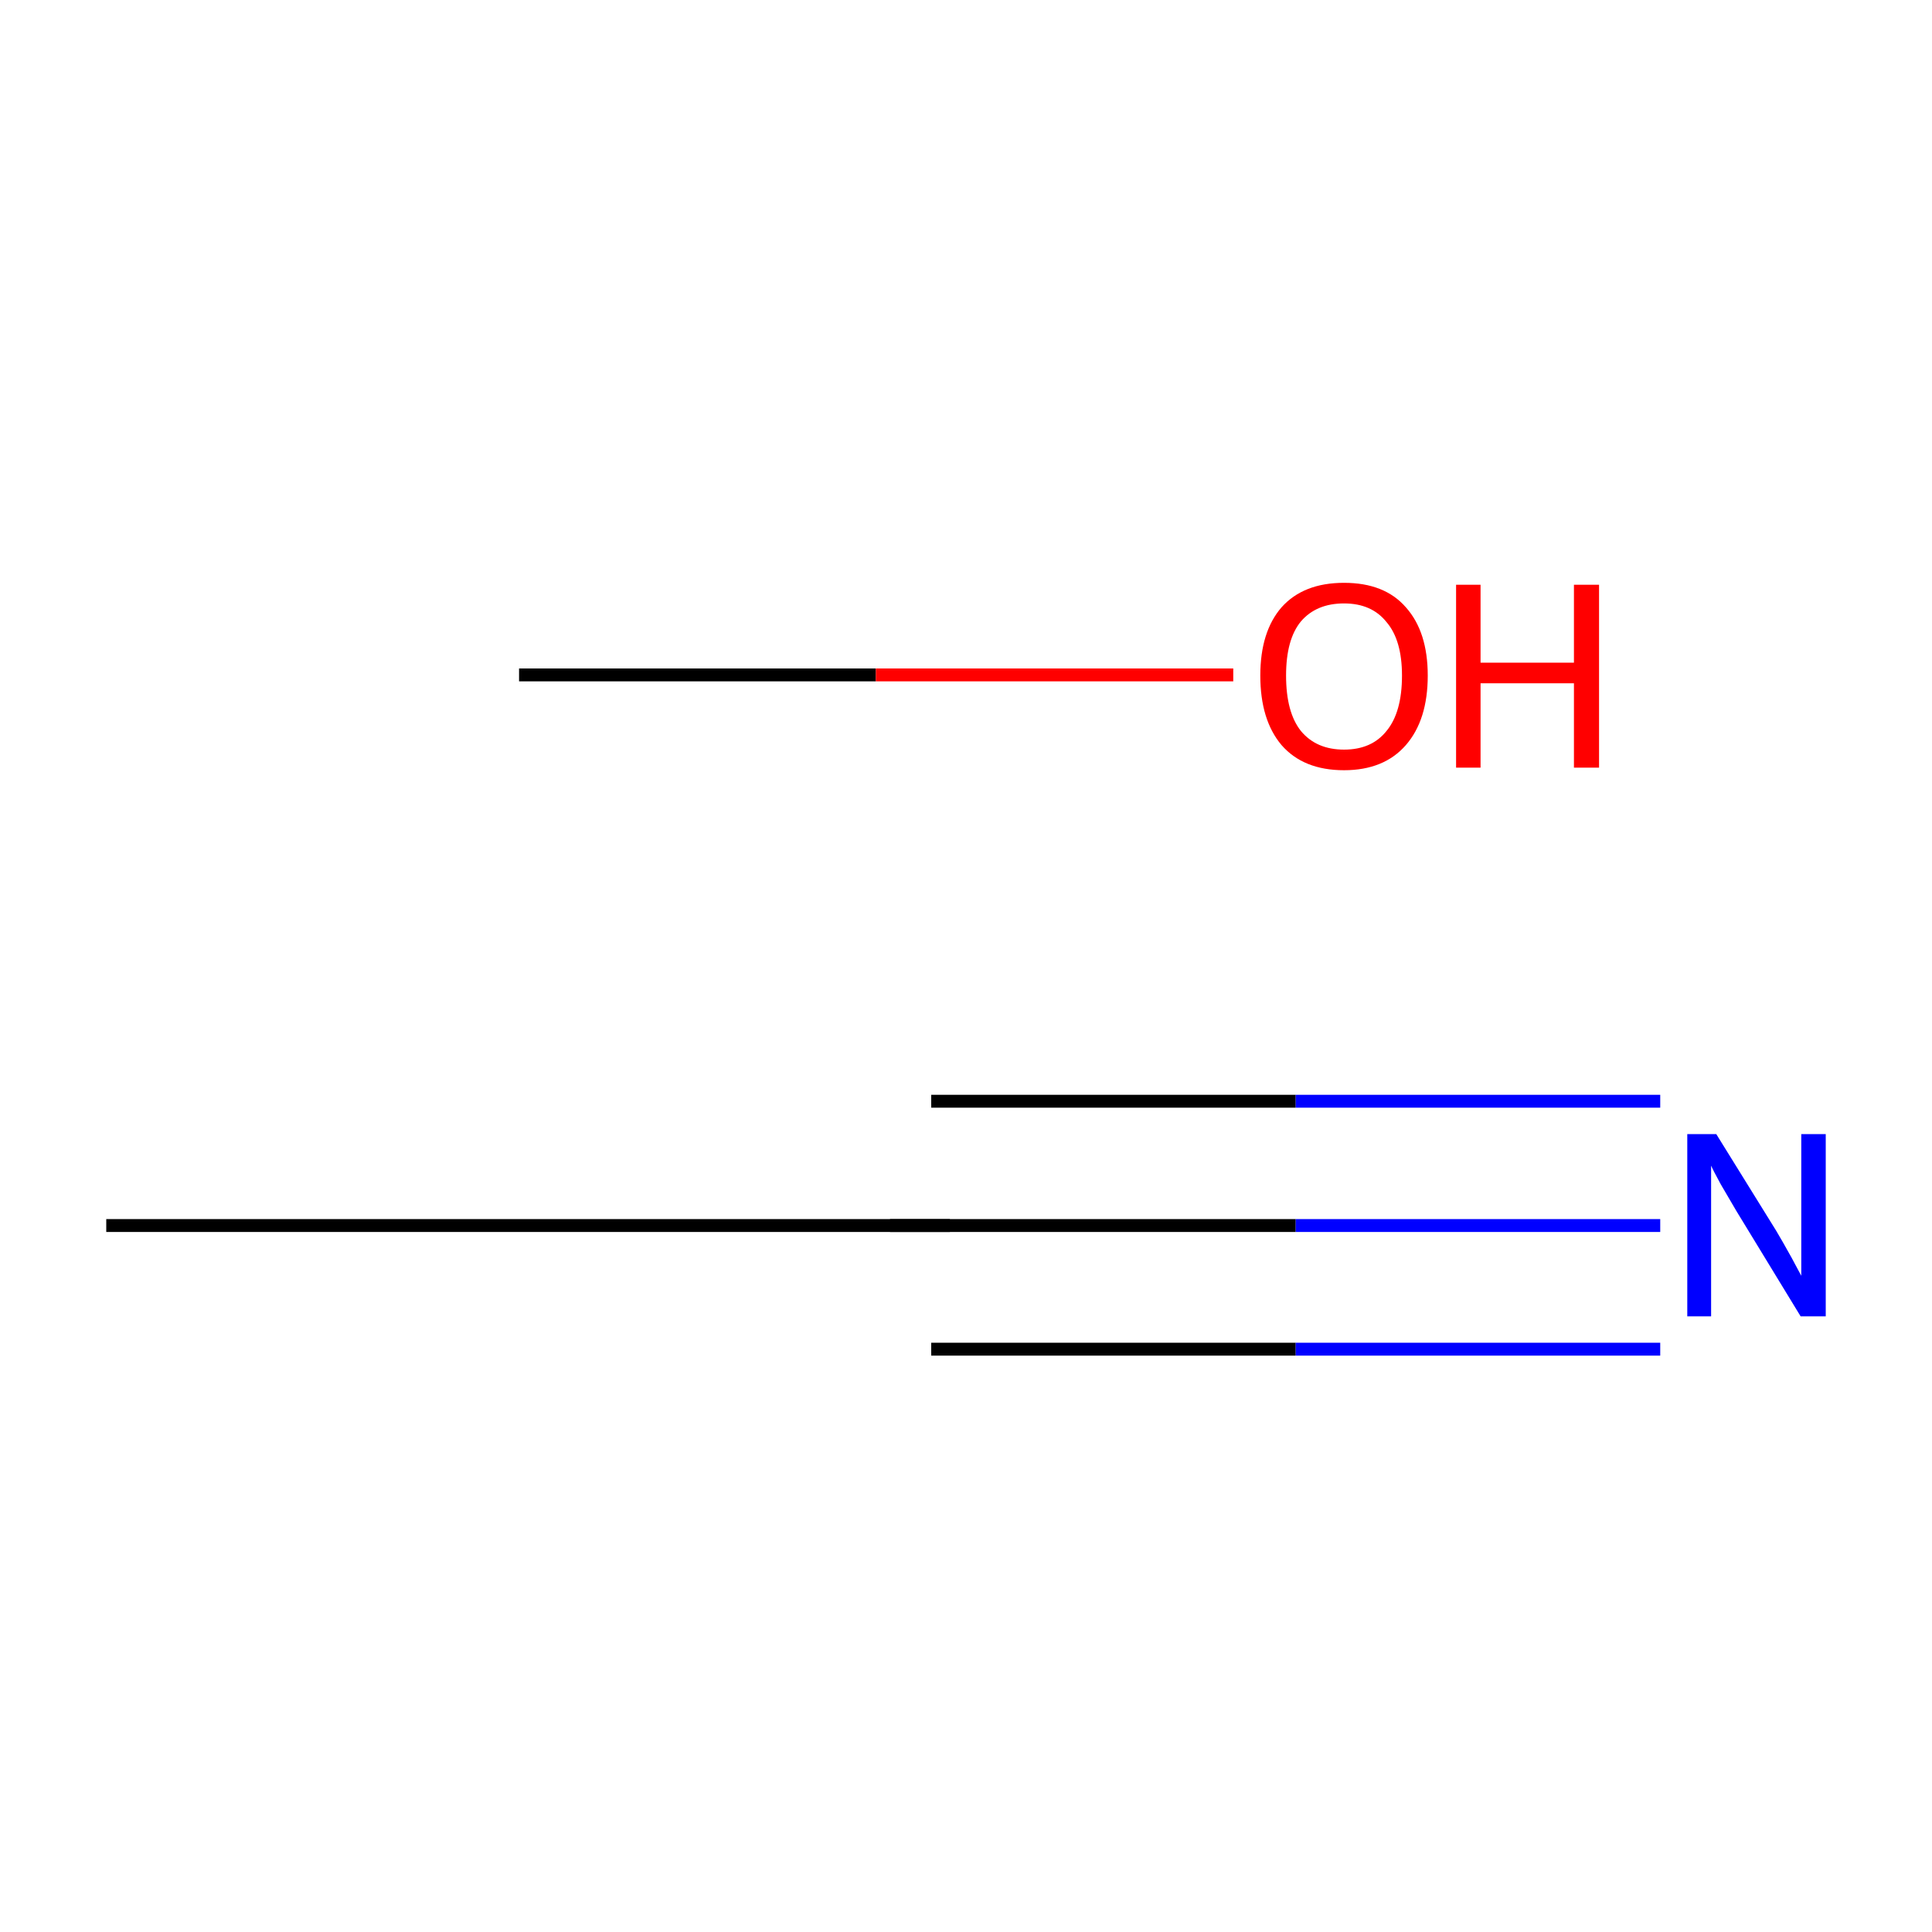 <?xml version='1.0' encoding='iso-8859-1'?>
<svg version='1.1' baseProfile='full'
              xmlns='http://www.w3.org/2000/svg'
                      xmlns:rdkit='http://www.rdkit.org/xml'
                      xmlns:xlink='http://www.w3.org/1999/xlink'
                  xml:space='preserve'
width='300px' height='300px' viewBox='0 0 300 300'>
<!-- END OF HEADER -->
<rect style='opacity:1.0;fill:#FFFFFF;stroke:none' width='300.0' height='300.0' x='0.0' y='0.0'> </rect>
<path class='bond-0 atom-0 atom-1' d='M 16.5,190.3 L 144.6,190.3' style='fill:none;fill-rule:evenodd;stroke:#000000;stroke-width:2.0px;stroke-linecap:butt;stroke-linejoin:miter;stroke-opacity:1' />
<path class='bond-1 atom-1 atom-2' d='M 144.6,190.3 L 201.2,190.3' style='fill:none;fill-rule:evenodd;stroke:#000000;stroke-width:2.0px;stroke-linecap:butt;stroke-linejoin:miter;stroke-opacity:1' />
<path class='bond-1 atom-1 atom-2' d='M 201.2,190.3 L 257.8,190.3' style='fill:none;fill-rule:evenodd;stroke:#0000FF;stroke-width:2.0px;stroke-linecap:butt;stroke-linejoin:miter;stroke-opacity:1' />
<path class='bond-1 atom-1 atom-2' d='M 144.6,171.0 L 201.2,171.0' style='fill:none;fill-rule:evenodd;stroke:#000000;stroke-width:2.0px;stroke-linecap:butt;stroke-linejoin:miter;stroke-opacity:1' />
<path class='bond-1 atom-1 atom-2' d='M 201.2,171.0 L 257.8,171.0' style='fill:none;fill-rule:evenodd;stroke:#0000FF;stroke-width:2.0px;stroke-linecap:butt;stroke-linejoin:miter;stroke-opacity:1' />
<path class='bond-1 atom-1 atom-2' d='M 144.6,209.5 L 201.2,209.5' style='fill:none;fill-rule:evenodd;stroke:#000000;stroke-width:2.0px;stroke-linecap:butt;stroke-linejoin:miter;stroke-opacity:1' />
<path class='bond-1 atom-1 atom-2' d='M 201.2,209.5 L 257.8,209.5' style='fill:none;fill-rule:evenodd;stroke:#0000FF;stroke-width:2.0px;stroke-linecap:butt;stroke-linejoin:miter;stroke-opacity:1' />
<path class='bond-2 atom-3 atom-4' d='M 80.6,104.8 L 136.0,104.8' style='fill:none;fill-rule:evenodd;stroke:#000000;stroke-width:2.0px;stroke-linecap:butt;stroke-linejoin:miter;stroke-opacity:1' />
<path class='bond-2 atom-3 atom-4' d='M 136.0,104.8 L 191.5,104.8' style='fill:none;fill-rule:evenodd;stroke:#FF0000;stroke-width:2.0px;stroke-linecap:butt;stroke-linejoin:miter;stroke-opacity:1' />
<path d='M 138.2,190.3 L 144.6,190.3 L 147.5,190.3' style='fill:none;stroke:#000000;stroke-width:2.0px;stroke-linecap:butt;stroke-linejoin:miter;stroke-miterlimit:10;stroke-opacity:1;' />
<path class='atom-2' d='M 266.5 176.1
L 275.8 191.1
Q 276.7 192.6, 278.2 195.3
Q 279.6 197.9, 279.7 198.1
L 279.7 176.1
L 283.5 176.1
L 283.5 204.4
L 279.6 204.4
L 269.6 188.0
Q 268.5 186.1, 267.2 183.9
Q 266.0 181.7, 265.7 181.0
L 265.7 204.4
L 262.0 204.4
L 262.0 176.1
L 266.5 176.1
' fill='#0000FF'/>
<path class='atom-4' d='M 195.7 104.9
Q 195.7 98.1, 199.0 94.3
Q 202.4 90.5, 208.7 90.5
Q 215.0 90.5, 218.3 94.3
Q 221.7 98.1, 221.7 104.9
Q 221.7 111.8, 218.3 115.7
Q 214.9 119.6, 208.7 119.6
Q 202.4 119.6, 199.0 115.7
Q 195.7 111.8, 195.7 104.9
M 208.7 116.4
Q 213.0 116.4, 215.3 113.5
Q 217.7 110.6, 217.7 104.9
Q 217.7 99.4, 215.3 96.6
Q 213.0 93.7, 208.7 93.7
Q 204.4 93.7, 202.0 96.5
Q 199.7 99.3, 199.7 104.9
Q 199.7 110.6, 202.0 113.5
Q 204.4 116.4, 208.7 116.4
' fill='#FF0000'/>
<path class='atom-4' d='M 226.1 90.8
L 229.9 90.8
L 229.9 102.9
L 244.4 102.9
L 244.4 90.8
L 248.3 90.8
L 248.3 119.2
L 244.4 119.2
L 244.4 106.1
L 229.9 106.1
L 229.9 119.2
L 226.1 119.2
L 226.1 90.8
' fill='#FF0000'/>
</svg>
